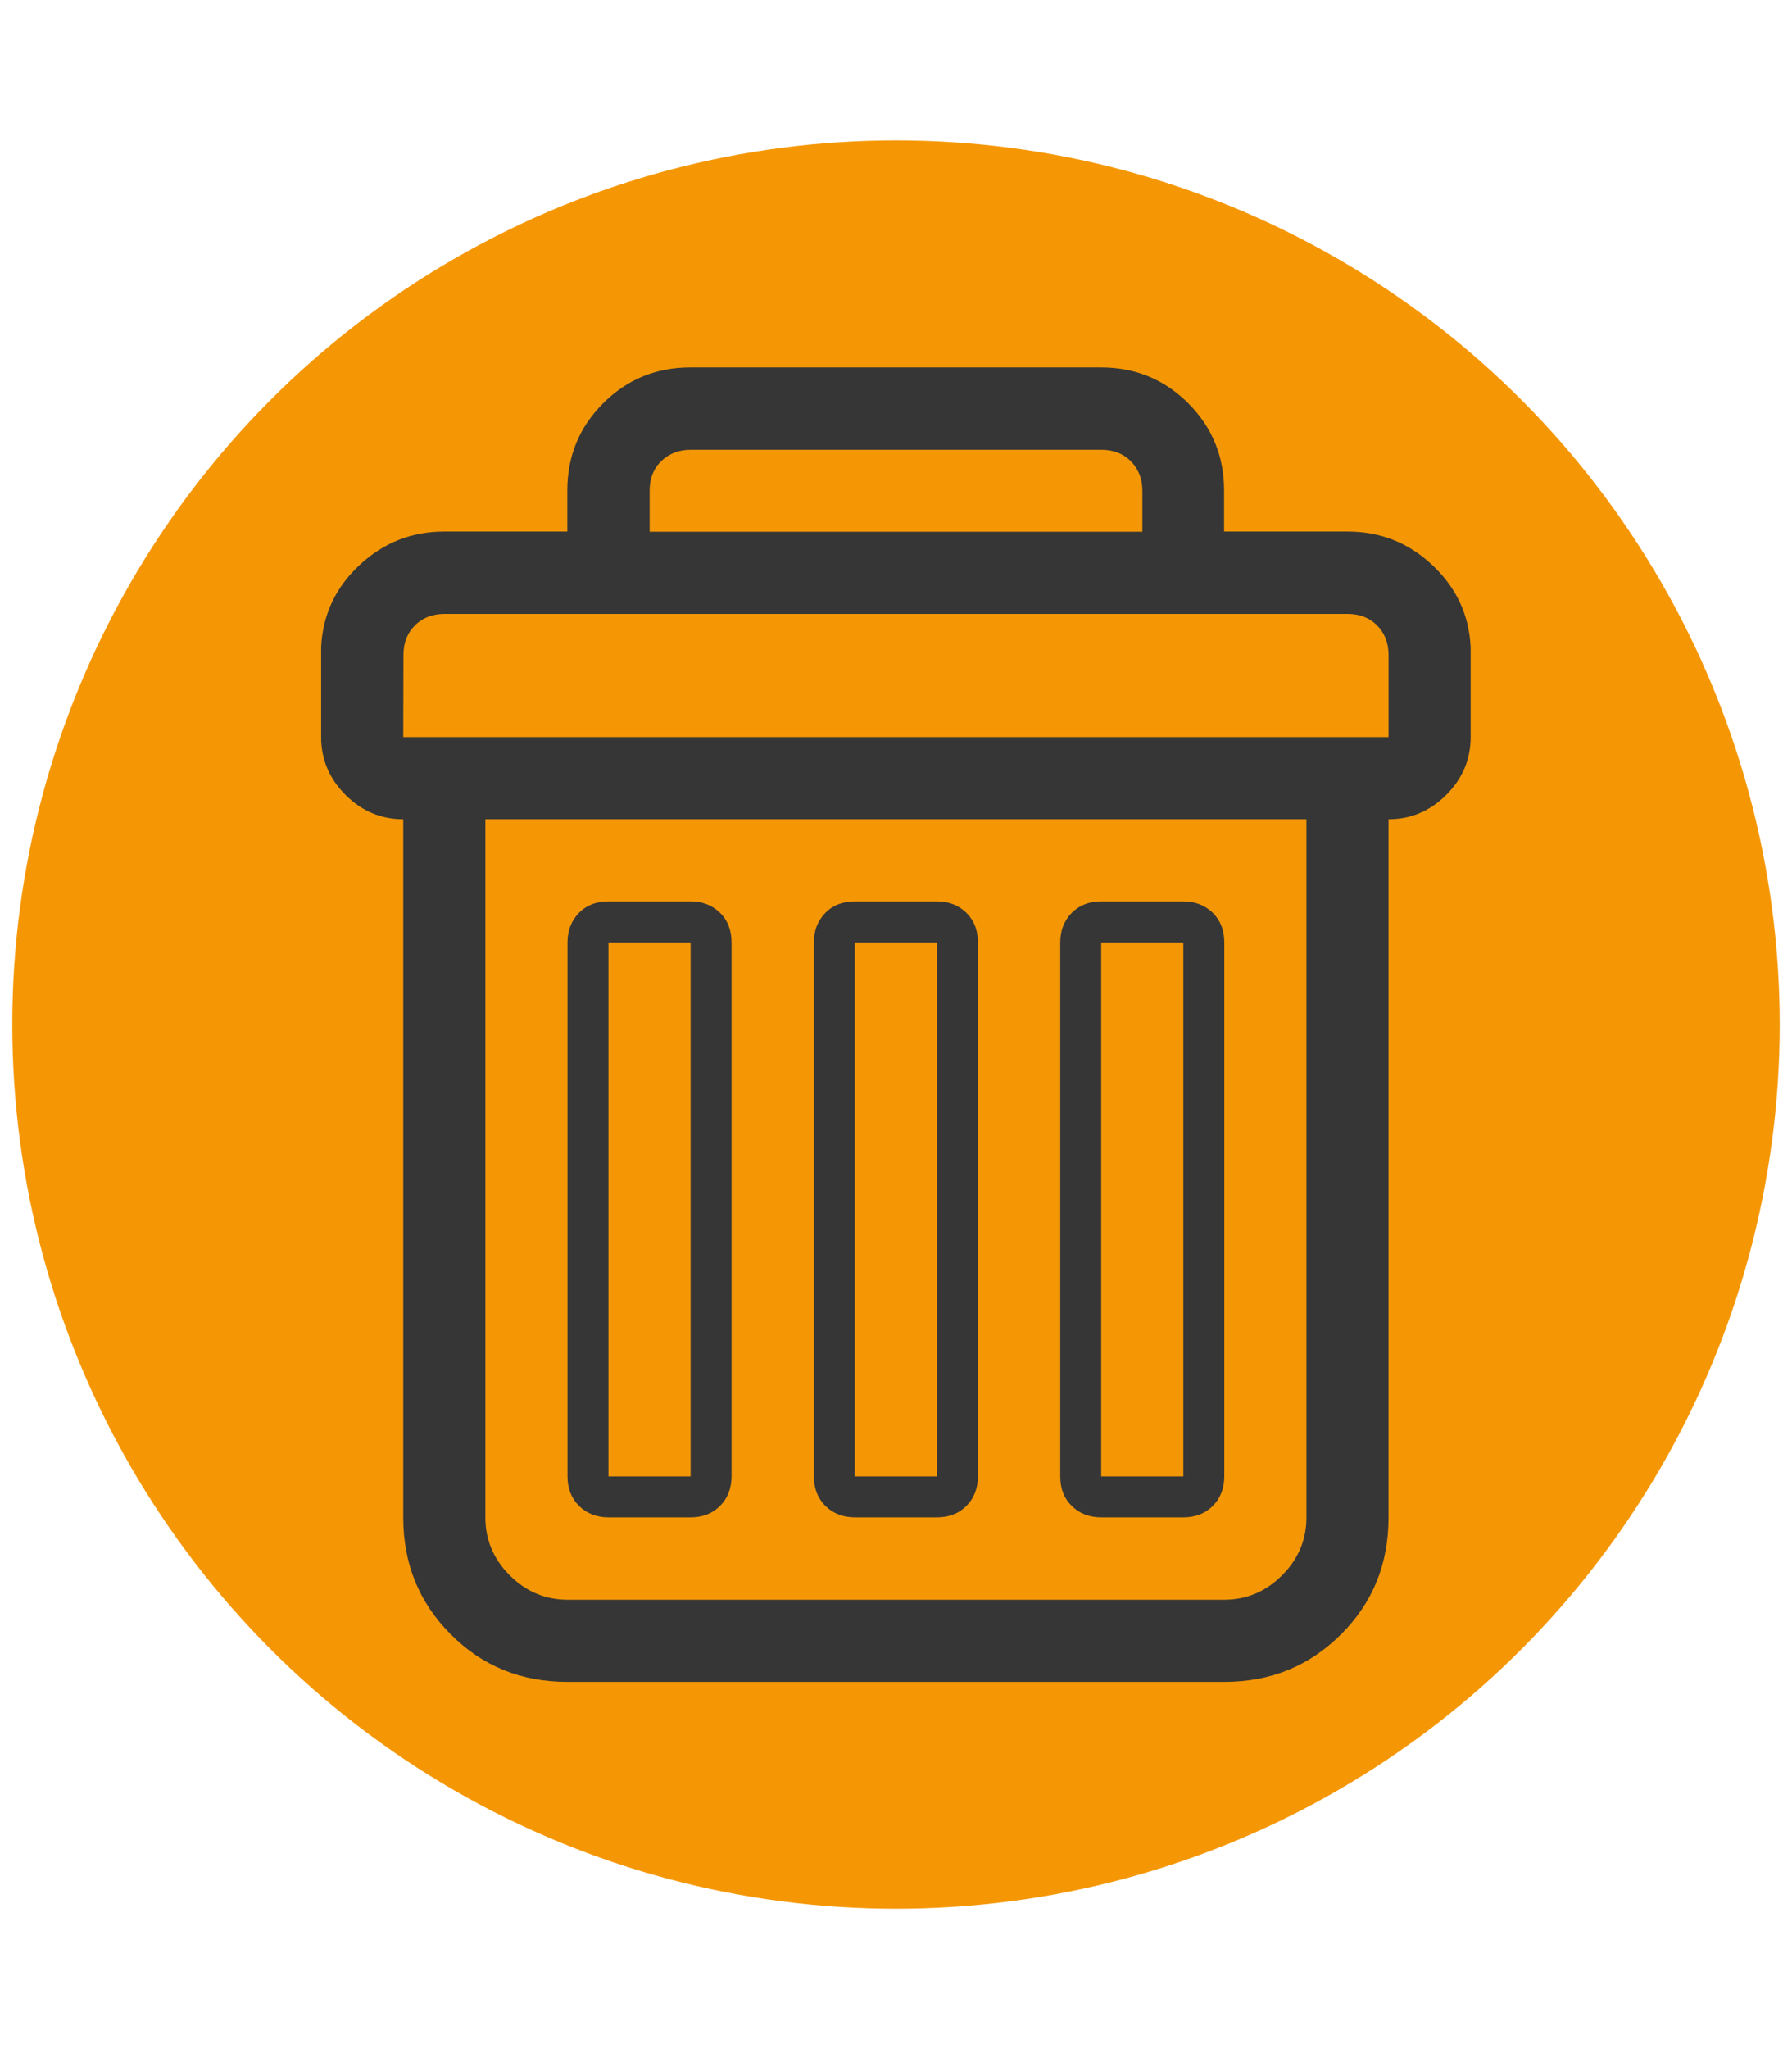 <?xml version="1.0" encoding="utf-8"?>
<!-- Generator: Adobe Illustrator 27.2.0, SVG Export Plug-In . SVG Version: 6.00 Build 0)  -->
<svg version="1.1" id="Layer_1" xmlns="http://www.w3.org/2000/svg" xmlns:xlink="http://www.w3.org/1999/xlink" x="0px" y="0px"
	 viewBox="0 0 875 1000" style="enable-background:new 0 0 875 1000;" xml:space="preserve">
<style type="text/css">
	.st0{fill:#F59705;}
	.st1{fill:#363636;}
</style>
<circle class="st0" cx="437.5" cy="500" r="431.5"/>
<path class="st1" d="M156.8,359.7v-43.9c0.8-15.9,7.1-29.2,18.8-40.1c11.7-10.9,25.5-16.3,41.3-16.3h60.1v-20
	c0-16.7,5.8-30.9,17.5-42.6s25.9-17.5,42.6-17.5h200.5c16.7,0,30.9,5.8,42.6,17.5c11.7,11.7,17.5,25.9,17.5,42.6v20H658
	c15.9,0,29.7,5.4,41.3,16.3c11.7,10.9,18,24.2,18.8,40.1v43.9c0,10.9-4,20.3-11.9,28.2c-7.9,7.9-17.3,11.9-28.2,11.9v340.8
	c0,22.6-7.7,41.6-23.2,57c-15.5,15.5-34.5,23.2-57,23.2H277.1c-22.6,0-41.6-7.7-57-23.2c-15.5-15.5-23.2-34.5-23.2-57V399.8
	c-10.9,0-20.3-4-28.2-11.9C160.8,380,156.8,370.6,156.8,359.7z M196.9,359.7H678v-40.1c0-5.8-1.9-10.7-5.6-14.4
	c-3.8-3.8-8.6-5.6-14.4-5.6H217c-5.8,0-10.7,1.9-14.4,5.6c-3.8,3.8-5.6,8.6-5.6,14.4L196.9,359.7L196.9,359.7z M237,740.6
	c0,10.9,4,20.3,11.9,28.2c7.9,7.9,17.3,11.9,28.2,11.9h320.7c10.9,0,20.3-4,28.2-11.9c7.9-7.9,11.9-17.3,11.9-28.2V399.8H237
	L237,740.6L237,740.6z M277.1,720.5V459.9c0-5.8,1.9-10.6,5.6-14.4s8.6-5.6,14.4-5.6h40.1c5.8,0,10.6,1.9,14.4,5.6s5.6,8.6,5.6,14.4
	v260.6c0,5.8-1.9,10.7-5.6,14.4c-3.8,3.8-8.6,5.6-14.4,5.6h-40.1c-5.8,0-10.6-1.9-14.4-5.6C279,731.2,277.1,726.4,277.1,720.5
	L277.1,720.5z M297.1,720.5h40.1V459.9h-40.1V720.5z M317.2,259.5h240.6v-20c0-5.8-1.9-10.6-5.6-14.4c-3.8-3.8-8.6-5.6-14.4-5.6
	H337.2c-5.8,0-10.6,1.9-14.4,5.6s-5.6,8.6-5.6,14.4L317.2,259.5L317.2,259.5z M397.4,720.5V459.9c0-5.8,1.9-10.6,5.6-14.4
	s8.6-5.6,14.4-5.6h40.1c5.8,0,10.6,1.9,14.4,5.6c3.8,3.8,5.6,8.6,5.6,14.4v260.6c0,5.8-1.9,10.7-5.6,14.4c-3.8,3.8-8.6,5.6-14.4,5.6
	h-40.1c-5.8,0-10.6-1.9-14.4-5.6C399.3,731.2,397.4,726.4,397.4,720.5z M417.4,720.5h40.1V459.9h-40.1V720.5z M517.7,720.5V459.9
	c0-5.8,1.9-10.6,5.6-14.4c3.8-3.8,8.6-5.6,14.4-5.6h40.1c5.8,0,10.6,1.9,14.4,5.6c3.8,3.8,5.6,8.6,5.6,14.4v260.6
	c0,5.8-1.9,10.7-5.6,14.4c-3.8,3.8-8.6,5.6-14.4,5.6h-40.1c-5.8,0-10.7-1.9-14.4-5.6C519.5,731.2,517.7,726.4,517.7,720.5z
	 M537.7,720.5h40.1V459.9h-40.1V720.5z"/>
</svg>
